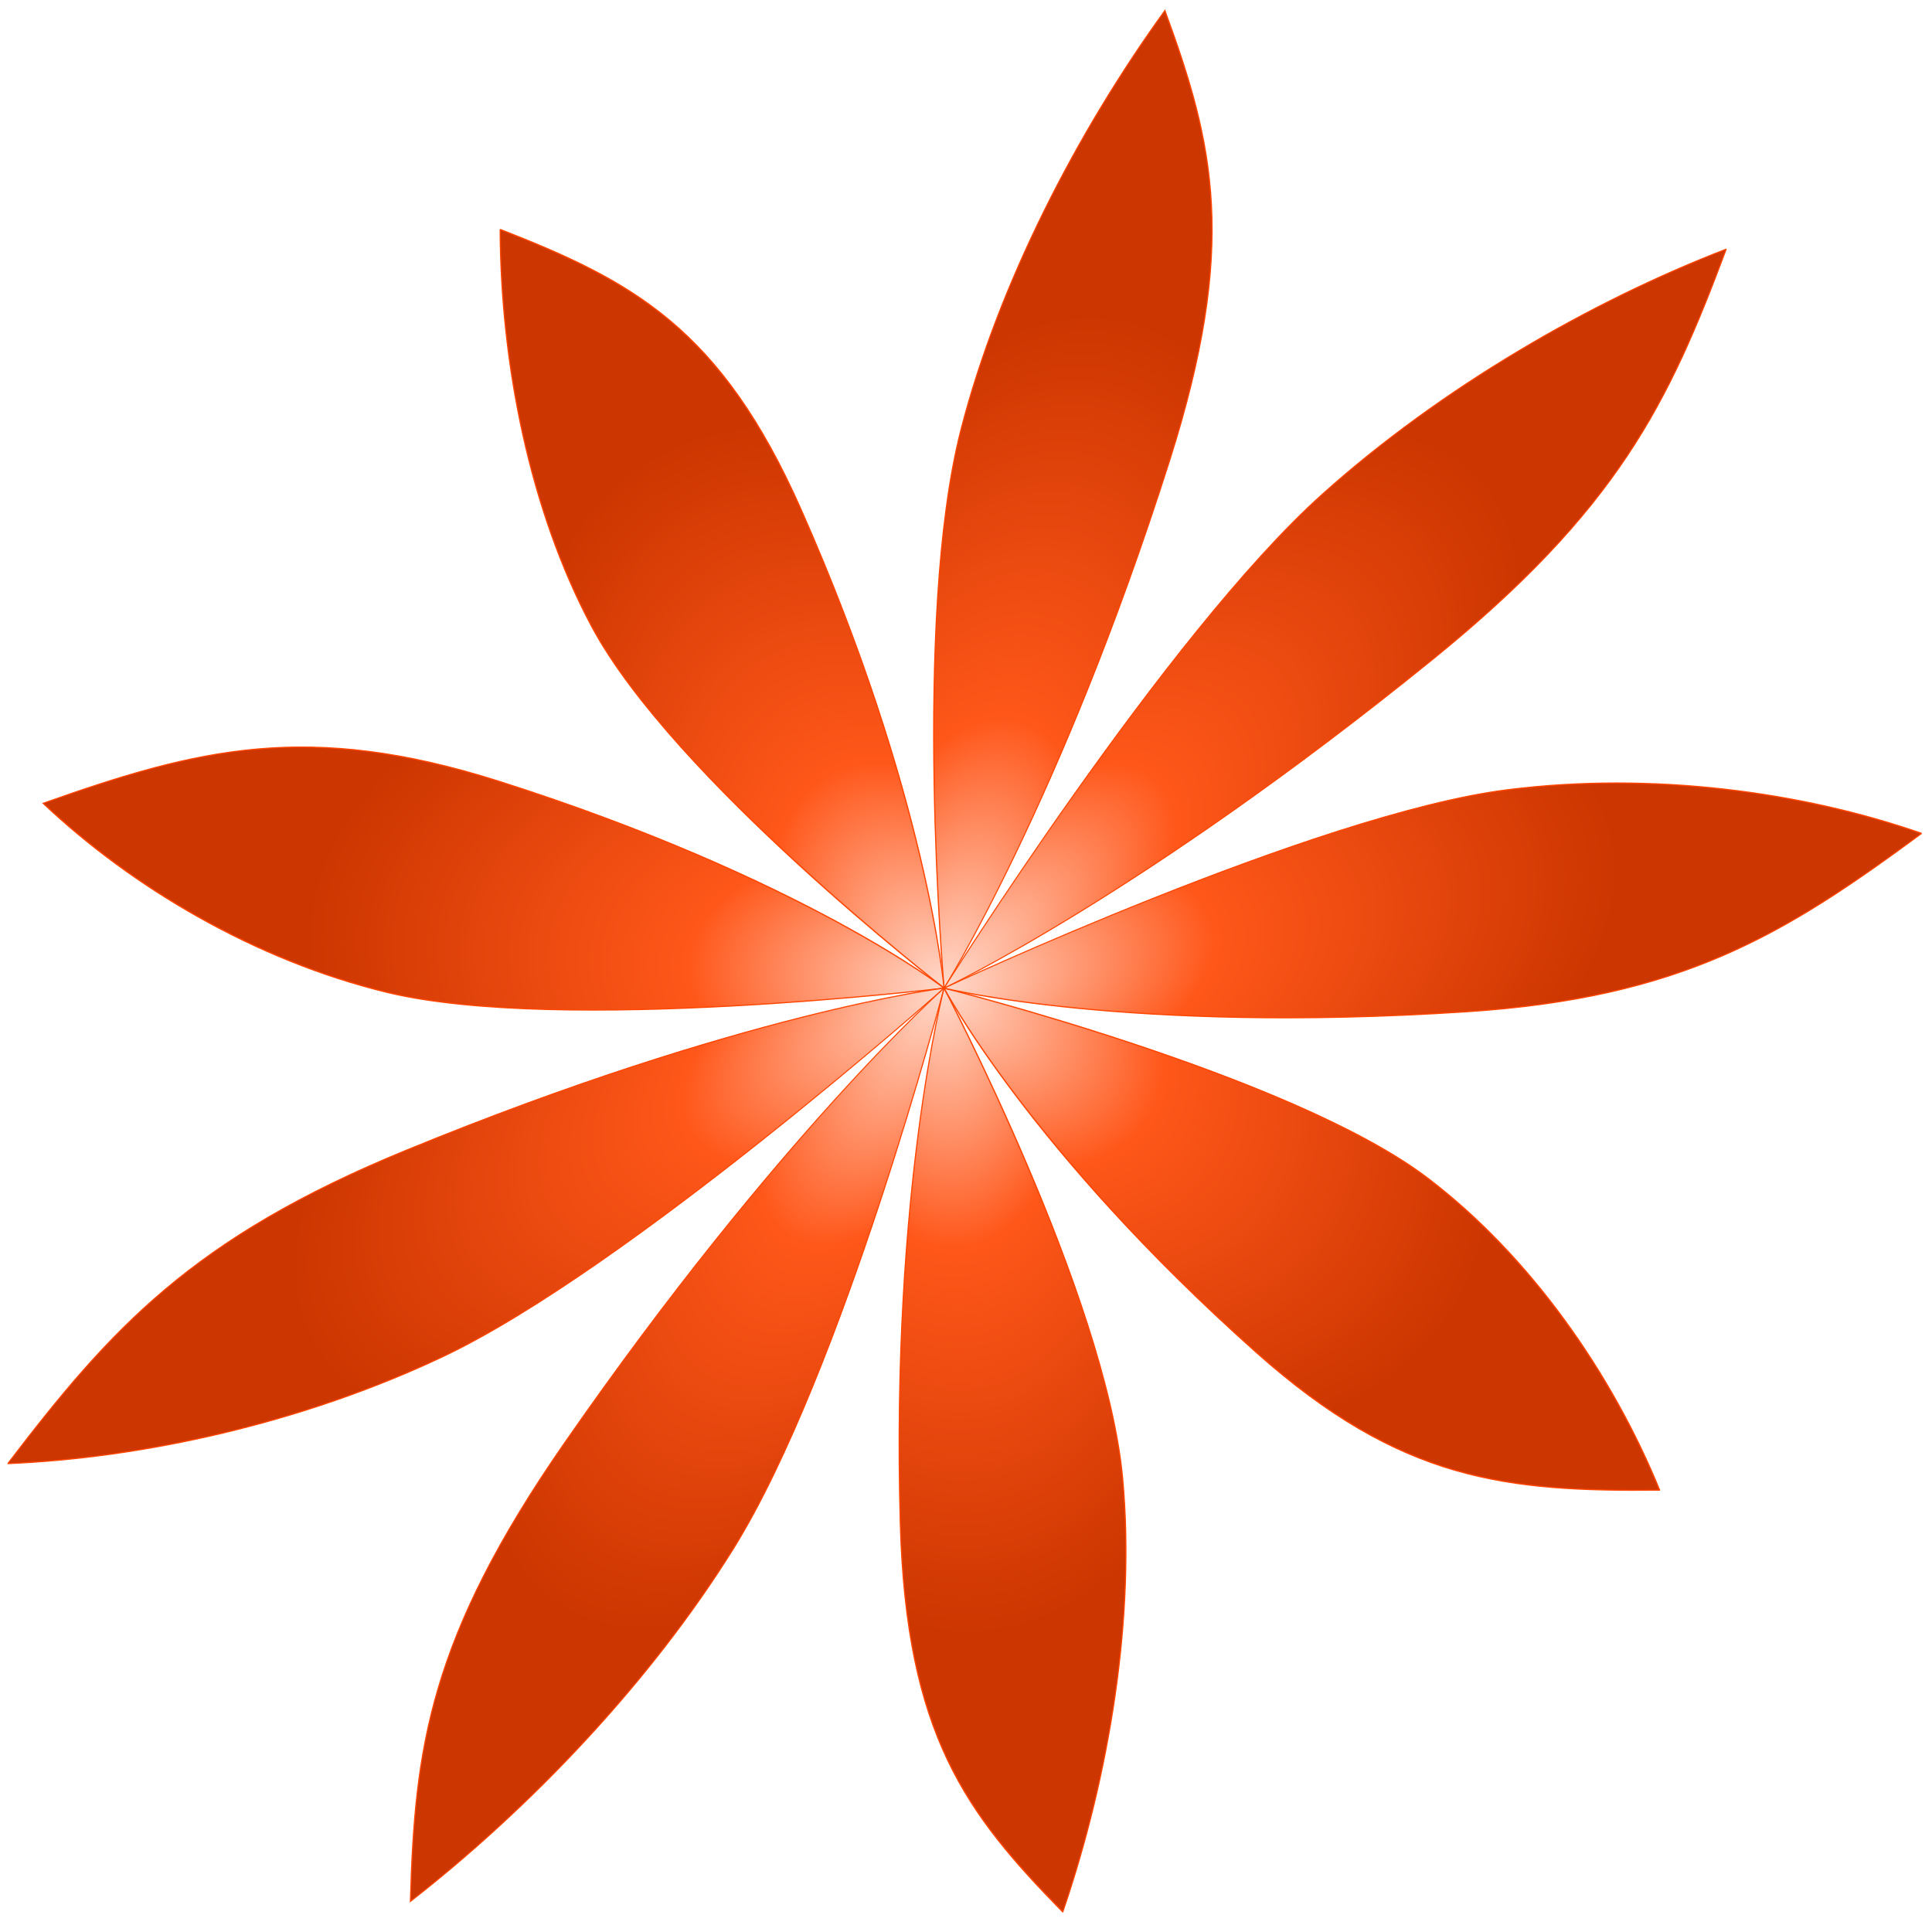 <?xml version="1.0" encoding="UTF-8" standalone="no" ?>
<!-- Created with Inkscape (http://www.inkscape.org/) -->

<svg xmlns:dc="http://purl.org/dc/elements/1.1/"
     xmlns:cc="http://creativecommons.org/ns#"
     xmlns:rdf="http://www.w3.org/1999/02/22-rdf-syntax-ns#"
     xmlns:svg="http://www.w3.org/2000/svg"
     xmlns="http://www.w3.org/2000/svg"
     xmlns:xlink="http://www.w3.org/1999/xlink"
     xmlns:sodipodi="http://sodipodi.sourceforge.net/DTD/sodipodi-0.dtd"
     xmlns:inkscape="http://www.inkscape.org/namespaces/inkscape"
     width="512mm"
     height="512mm"
     viewBox="0 0 512 512"
     version="1.1"
     id="svg8"
     inkscape:version="0.92.4 (5da689c313, 2019-01-14)"
     sodipodi:docname="Leaves01.svg">
    <defs id="defs2">
        <linearGradient inkscape:collect="always"
                        id="linearGradient4560">
            <stop style="stop-color:#ffdacc;stop-opacity:1"
                  offset="0"
                  id="stop4556" />
            <stop style="stop-color:#ff571a;stop-opacity:1"
                  offset="0.4"
                  id="stop4560" />
            <stop style="stop-color:#cc3600;stop-opacity:1"
                  offset="1"
                  id="stop4558" />
        </linearGradient>
        <radialGradient inkscape:collect="always"
                        xlink:href="#linearGradient4560"
                        id="radialGradient4564"
                        gradientUnits="userSpaceOnUse"
                        gradientTransform="matrix(2.389,-0.511,0.835,4.704,-320.831,564.279)"
                        cx="270.79"
                        cy="-91.195"
                        fx="270.79"
                        fy="-91.195"
                        r="30.673" />
        <radialGradient inkscape:collect="always"
                        xlink:href="#linearGradient4560"
                        id="radialGradient4564-5"
                        gradientUnits="userSpaceOnUse"
                        gradientTransform="matrix(1.502,-1.927,3.664,3.067,177.474,798.425)"
                        cx="270.79"
                        cy="-91.195"
                        fx="270.79"
                        fy="-91.195"
                        r="30.673" />
        <radialGradient inkscape:collect="always"
                        xlink:href="#linearGradient4560"
                        id="radialGradient4564-5-7"
                        gradientUnits="userSpaceOnUse"
                        gradientTransform="matrix(-0.089,-2.442,4.778,-0.006,709.704,657.487)"
                        cx="270.79"
                        cy="-91.195"
                        fx="270.79"
                        fy="-91.195"
                        r="30.673" />
        <radialGradient inkscape:collect="always"
                        xlink:href="#linearGradient4560"
                        id="radialGradient4564-5-7-2"
                        gradientUnits="userSpaceOnUse"
                        gradientTransform="matrix(-1.637,-1.813,3.656,-3.076,1026.823,207.411)"
                        cx="270.79"
                        cy="-91.195"
                        fx="270.79"
                        fy="-91.195"
                        r="30.673" />
        <radialGradient inkscape:collect="always"
                        xlink:href="#linearGradient4560"
                        id="radialGradient4564-5-7-2-0"
                        gradientUnits="userSpaceOnUse"
                        gradientTransform="matrix(-2.42,-0.337,0.824,-4.706,980.447,-341.207)"
                        cx="270.79"
                        cy="-91.195"
                        fx="270.79"
                        fy="-91.195"
                        r="30.673" />
        <radialGradient inkscape:collect="always"
                        xlink:href="#linearGradient4560"
                        id="radialGradient4564-5-7-2-0-9"
                        gradientUnits="userSpaceOnUse"
                        gradientTransform="matrix(-2.07,1.298,-2.394,-4.135,592.276,-731.663)"
                        cx="270.79"
                        cy="-91.195"
                        fx="270.79"
                        fy="-91.195"
                        r="30.673" />
        <radialGradient inkscape:collect="always"
                        xlink:href="#linearGradient4560"
                        id="radialGradient4564-5-7-2-0-9-4"
                        gradientUnits="userSpaceOnUse"
                        gradientTransform="matrix(-0.752,2.325,-4.492,-1.629,43.939,-781.258)"
                        cx="270.79"
                        cy="-91.195"
                        fx="270.79"
                        fy="-91.195"
                        r="30.673" />
        <radialGradient inkscape:collect="always"
                        xlink:href="#linearGradient4560"
                        id="radialGradient4564-5-7-2-0-9-4-4"
                        gradientUnits="userSpaceOnUse"
                        gradientTransform="matrix(0.918,2.264,-4.488,1.639,-407.99,-466.786)"
                        cx="270.79"
                        cy="-91.195"
                        fx="270.79"
                        fy="-91.195"
                        r="30.673" />
        <radialGradient inkscape:collect="always"
                        xlink:href="#linearGradient4560"
                        id="radialGradient4564-5-7-2-0-9-4-4-1"
                        gradientUnits="userSpaceOnUse"
                        gradientTransform="matrix(2.159,1.144,-2.384,4.141,-552.049,64.608)"
                        cx="270.79"
                        cy="-91.195"
                        fx="270.79"
                        fy="-91.195"
                        r="30.673" />
    </defs>
    <sodipodi:namedview id="base"
                        pagecolor="#ffffff"
                        bordercolor="#666666"
                        borderopacity="1.0"
                        inkscape:pageopacity="0.0"
                        inkscape:pageshadow="2"
                        inkscape:zoom="1"
                        inkscape:cx="1067.6892"
                        inkscape:cy="864.79761"
                        inkscape:document-units="mm"
                        inkscape:current-layer="layer1"
                        showgrid="false"
                        inkscape:pagecheckerboard="true"
                        showguides="false"
                        inkscape:window-width="3840"
                        inkscape:window-height="2066"
                        inkscape:window-x="2869"
                        inkscape:window-y="-11"
                        inkscape:window-maximized="1" />
    <g inkscape:label="Layer 1"
       inkscape:groupmode="layer"
       id="layer1"
       transform="translate(0,215)">
        <g id="g5862"
           transform="matrix(1.134,0.212,-0.461,1.204,-34.756,-2.298)">
            <path sodipodi:nodetypes="cacsc"
                  inkscape:connector-curvature="0"
                  id="path828"
                  d="m 216.5,-212.458 c -9.049,28.405 -13.442,62.659 -9.48,93.824 5.234,41.17 42.957,115.445 42.957,115.445 0,0 9.94,-42.623 5.15,-116.844 -3.038,-47.071 -16.681,-66.76 -38.626,-92.424 z"
                  style="fill:url(#radialGradient4564);fill-opacity:1;stroke:#ff4500;stroke-width:0.253;stroke-linecap:butt;stroke-linejoin:miter;stroke-miterlimit:4;stroke-dasharray:none;stroke-opacity:1" />
            <path sodipodi:nodetypes="cacsc"
                  inkscape:connector-curvature="0"
                  id="path828-8"
                  d="m 89.817,-141.98 c 11.327,27.576 29.98,56.64 53.046,77.967 30.473,28.174 107.113,60.824 107.113,60.824 0,0 -19.783,-39.04 -71.161,-92.818 -32.584,-34.106 -55.691,-40.419 -88.999,-45.973 z"
                  style="fill:url(#radialGradient4564-5);fill-opacity:1;stroke:#ff4500;stroke-width:0.253;stroke-linecap:butt;stroke-linejoin:miter;stroke-miterlimit:4;stroke-dasharray:none;stroke-opacity:1" />
            <path sodipodi:nodetypes="cacsc"
                  inkscape:connector-curvature="0"
                  id="path828-8-3"
                  d="m 38.075,-6.56 c 26.403,13.844 59.373,24.118 90.752,25.628 41.453,1.995 121.15,-22.257 121.15,-22.257 0,0 -40.249,-17.19 -114.175,-25.361 -46.884,-5.182 -68.642,4.835 -97.728,21.99 z"
                  style="        fill: url(#radialGradient4564-5-7);
        fill-opacity: 1;
        stroke: #ff4500;
        stroke-width: 0.253;
        stroke-linecap: butt;
        stroke-linejoin: miter;
        stroke-miterlimit: 4;
        stroke-dasharray: none;
        stroke-opacity: 1" />
            <path sodipodi:nodetypes="cacsc"
                  inkscape:connector-curvature="0"
                  id="path828-8-3-2"
                  d="m 85.484,130.436 c 29.124,-6.366 60.985,-19.689 85.994,-38.702 33.037,-25.117 78.5,-94.924 78.5,-94.924 0,0 -41.883,12.703 -103.765,53.962 -39.246,26.167 -49.475,47.826 -60.729,79.663 z"
                  style="fill:url(#radialGradient4564-5-7-2);fill-opacity:1;stroke:#ff4500;stroke-width:0.253;stroke-linecap:butt;stroke-linejoin:miter;stroke-miterlimit:4;stroke-dasharray:none;stroke-opacity:1" />
            <path sodipodi:nodetypes="cacsc"
                  inkscape:connector-curvature="0"
                  id="path828-8-3-2-0"
                  d="m 209.861,204.908 c 18.218,-23.598 34.062,-54.283 40.998,-84.923 9.163,-40.477 -0.882,-123.175 -0.882,-123.175 0,0 -23.919,36.653 -44.802,108.036 -13.245,45.272 -7.158,68.439 4.686,100.061 z"
                  style="fill:url(#radialGradient4564-5-7-2-0);fill-opacity:1;stroke:#ff4500;stroke-width:0.253;stroke-linecap:butt;stroke-linejoin:miter;stroke-miterlimit:4;stroke-dasharray:none;stroke-opacity:1" />
            <path sodipodi:nodetypes="cacsc"
                  inkscape:connector-curvature="0"
                  id="path828-8-3-2-0-7"
                  d="M 353.009,182.009 C 351.796,152.222 344.209,118.531 329.827,90.601 310.828,53.704 249.977,-3.189 249.977,-3.189 c 0,0 5.237,43.452 35.124,111.559 18.954,43.194 38.508,57.028 67.908,73.639 z"
                  style="fill:url(#radialGradient4564-5-7-2-0-9);fill-opacity:1;stroke:#ff4500;stroke-width:0.253;stroke-linecap:butt;stroke-linejoin:miter;stroke-miterlimit:4;stroke-dasharray:none;stroke-opacity:1" />
            <path sodipodi:nodetypes="cacsc"
                  inkscape:connector-curvature="0"
                  id="path828-8-3-2-0-7-5"
                  d="M 447.947,72.453 C 427.871,50.414 400.403,29.482 371.433,17.331 333.162,1.279 249.977,-3.189 249.977,-3.189 c 0,0 31.943,29.92 98.615,62.882 42.284,20.905 66.156,18.934 99.355,12.761 z"
                  style="fill:url(#radialGradient4564-5-7-2-0-9-4);fill-opacity:1;stroke:#ff4500;stroke-width:0.253;stroke-linecap:butt;stroke-linejoin:miter;stroke-miterlimit:4;stroke-dasharray:none;stroke-opacity:1" />
            <path sodipodi:nodetypes="cacsc"
                  inkscape:connector-curvature="0"
                  id="path828-8-3-2-0-7-5-8"
                  d="m 450.253,-72.497 c -29.545,-3.979 -64.042,-2.357 -94.044,6.956 -39.636,12.303 -106.232,62.351 -106.232,62.351 0,0 43.702,2.388 115.963,-15.218 45.829,-11.166 62.849,-28.02 84.313,-54.089 z"
                  style="fill:url(#radialGradient4564-5-7-2-0-9-4-4);fill-opacity:1;stroke:#ff4500;stroke-width:0.253;stroke-linecap:butt;stroke-linejoin:miter;stroke-miterlimit:4;stroke-dasharray:none;stroke-opacity:1" />
            <path sodipodi:nodetypes="cacsc"
                  inkscape:connector-curvature="0"
                  id="path828-8-3-2-0-7-5-8-6"
                  d="m 358.847,-185.017 c -25.19,15.944 -50.574,39.36 -67.571,65.779 -22.454,34.902 -41.3,116.048 -41.3,116.048 0,0 35.012,-26.262 79.051,-86.198 27.93,-38.012 30.134,-61.863 29.82,-95.63 z"
                  style="fill:url(#radialGradient4564-5-7-2-0-9-4-4-1);fill-opacity:1;stroke:#ff4500;stroke-width:0.253;stroke-linecap:butt;stroke-linejoin:miter;stroke-miterlimit:4;stroke-dasharray:none;stroke-opacity:1" />
        </g>
    </g>
</svg>
